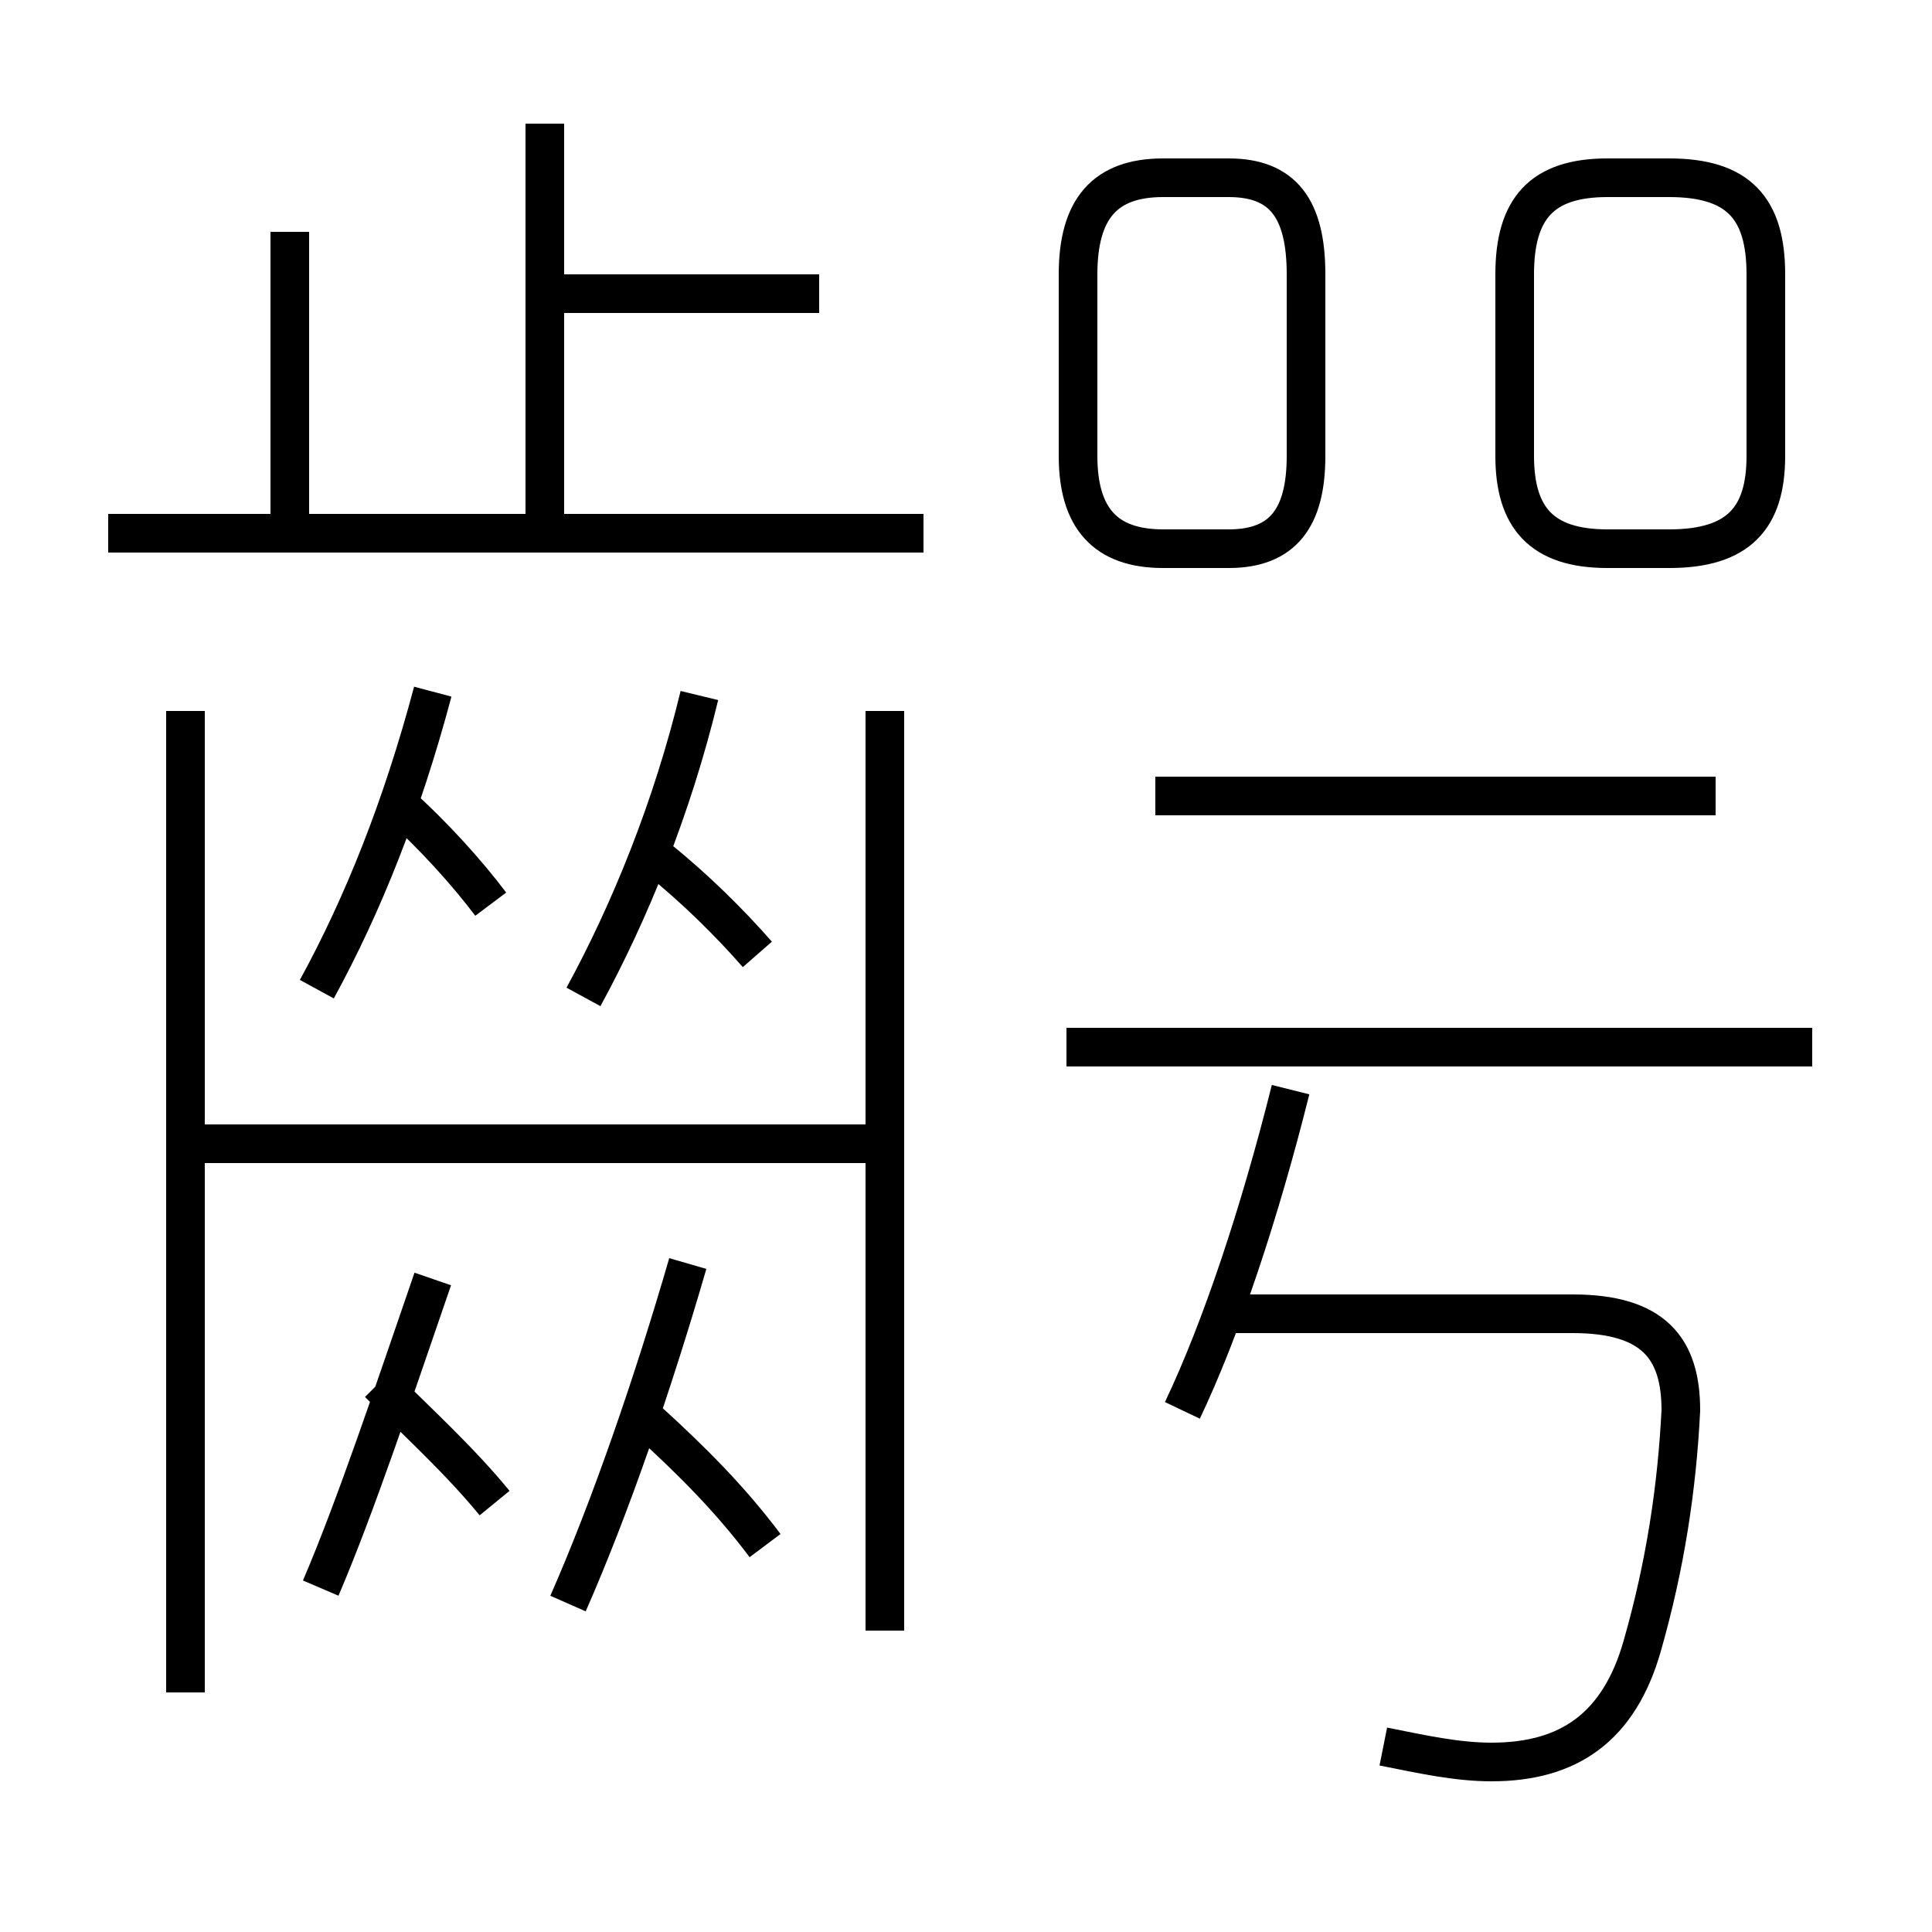 <?xml version='1.0' encoding='utf8'?>
<svg viewBox="0.0 -6.0 50.0 50.0" version="1.1" xmlns="http://www.w3.org/2000/svg">
<rect x="0.0" y="-6.0" width="50.0" height="50.0" fill="#808080" stroke="none"/>
<rect x="-1000" y="-1000" width="2000" height="2000" stroke="white" fill="white"/>
<g style="fill:white;stroke:#000000;  stroke-width:1">
<path d="M 35.8 1.2 C 36.8 1.4 37.7 1.6 38.6 1.6 C 40.6 1.6 41.9 0.7 42.5 -1.4 C 43.1 -3.5 43.4 -5.5 43.5 -7.5 C 43.5 -9.1 42.8 -10.0 40.7 -10.0 L 31.4 -10.0 M 8.3 -2.9 C 9.2 -5.0 10.2 -8.0 11.2 -10.9 M 19.8 -4.0 C 18.9 -5.2 17.9 -6.2 16.8 -7.2 M 14.7 -2.5 C 15.8 -5.0 16.9 -8.2 17.8 -11.3 M 12.8 -5.1 C 11.9 -6.2 10.8 -7.2 9.8 -8.2 M 22.9 -1.8 L 22.9 -25.6 M 22.9 -14.4 L 5.0 -14.4 M 12.7 -20.6 C 12.1 -21.4 11.2 -22.4 10.3 -23.2 M 8.2 -18.4 C 9.4 -20.6 10.4 -23.1 11.2 -26.1 M 4.8 -0.2 L 4.8 -25.6 M 30.6 -7.5 C 31.6 -9.6 32.6 -12.6 33.4 -15.8 M 15.1 -18.2 C 16.3 -20.4 17.4 -23.1 18.1 -26.0 M 14.1 -30.4 L 14.1 -40.8 M 23.9 -30.2 L 2.8 -30.2 M 19.6 -19.3 C 18.9 -20.1 18.0 -21.0 17.0 -21.8 M 46.9 -16.9 L 27.6 -16.9 M 7.5 -30.2 L 7.5 -38.0 M 21.2 -36.4 L 14.1 -36.4 M 44.4 -23.4 L 29.9 -23.4 M 33.8 -32.2 L 33.8 -36.9 C 33.8 -38.6 33.2 -39.4 31.8 -39.4 L 30.1 -39.4 C 28.6 -39.4 27.9 -38.6 27.9 -36.9 L 27.9 -32.2 C 27.9 -30.6 28.6 -29.8 30.1 -29.8 L 31.8 -29.8 C 33.2 -29.8 33.8 -30.6 33.8 -32.2 Z M 41.6 -29.8 L 43.2 -29.8 C 45.0 -29.8 45.7 -30.6 45.7 -32.2 L 45.7 -36.9 C 45.7 -38.6 45.0 -39.4 43.2 -39.4 L 41.6 -39.4 C 39.9 -39.4 39.2 -38.6 39.2 -36.9 L 39.2 -32.2 C 39.2 -30.6 39.9 -29.8 41.6 -29.8 Z" transform="translate(0.0, 38.0)" />
</g>
</svg>
